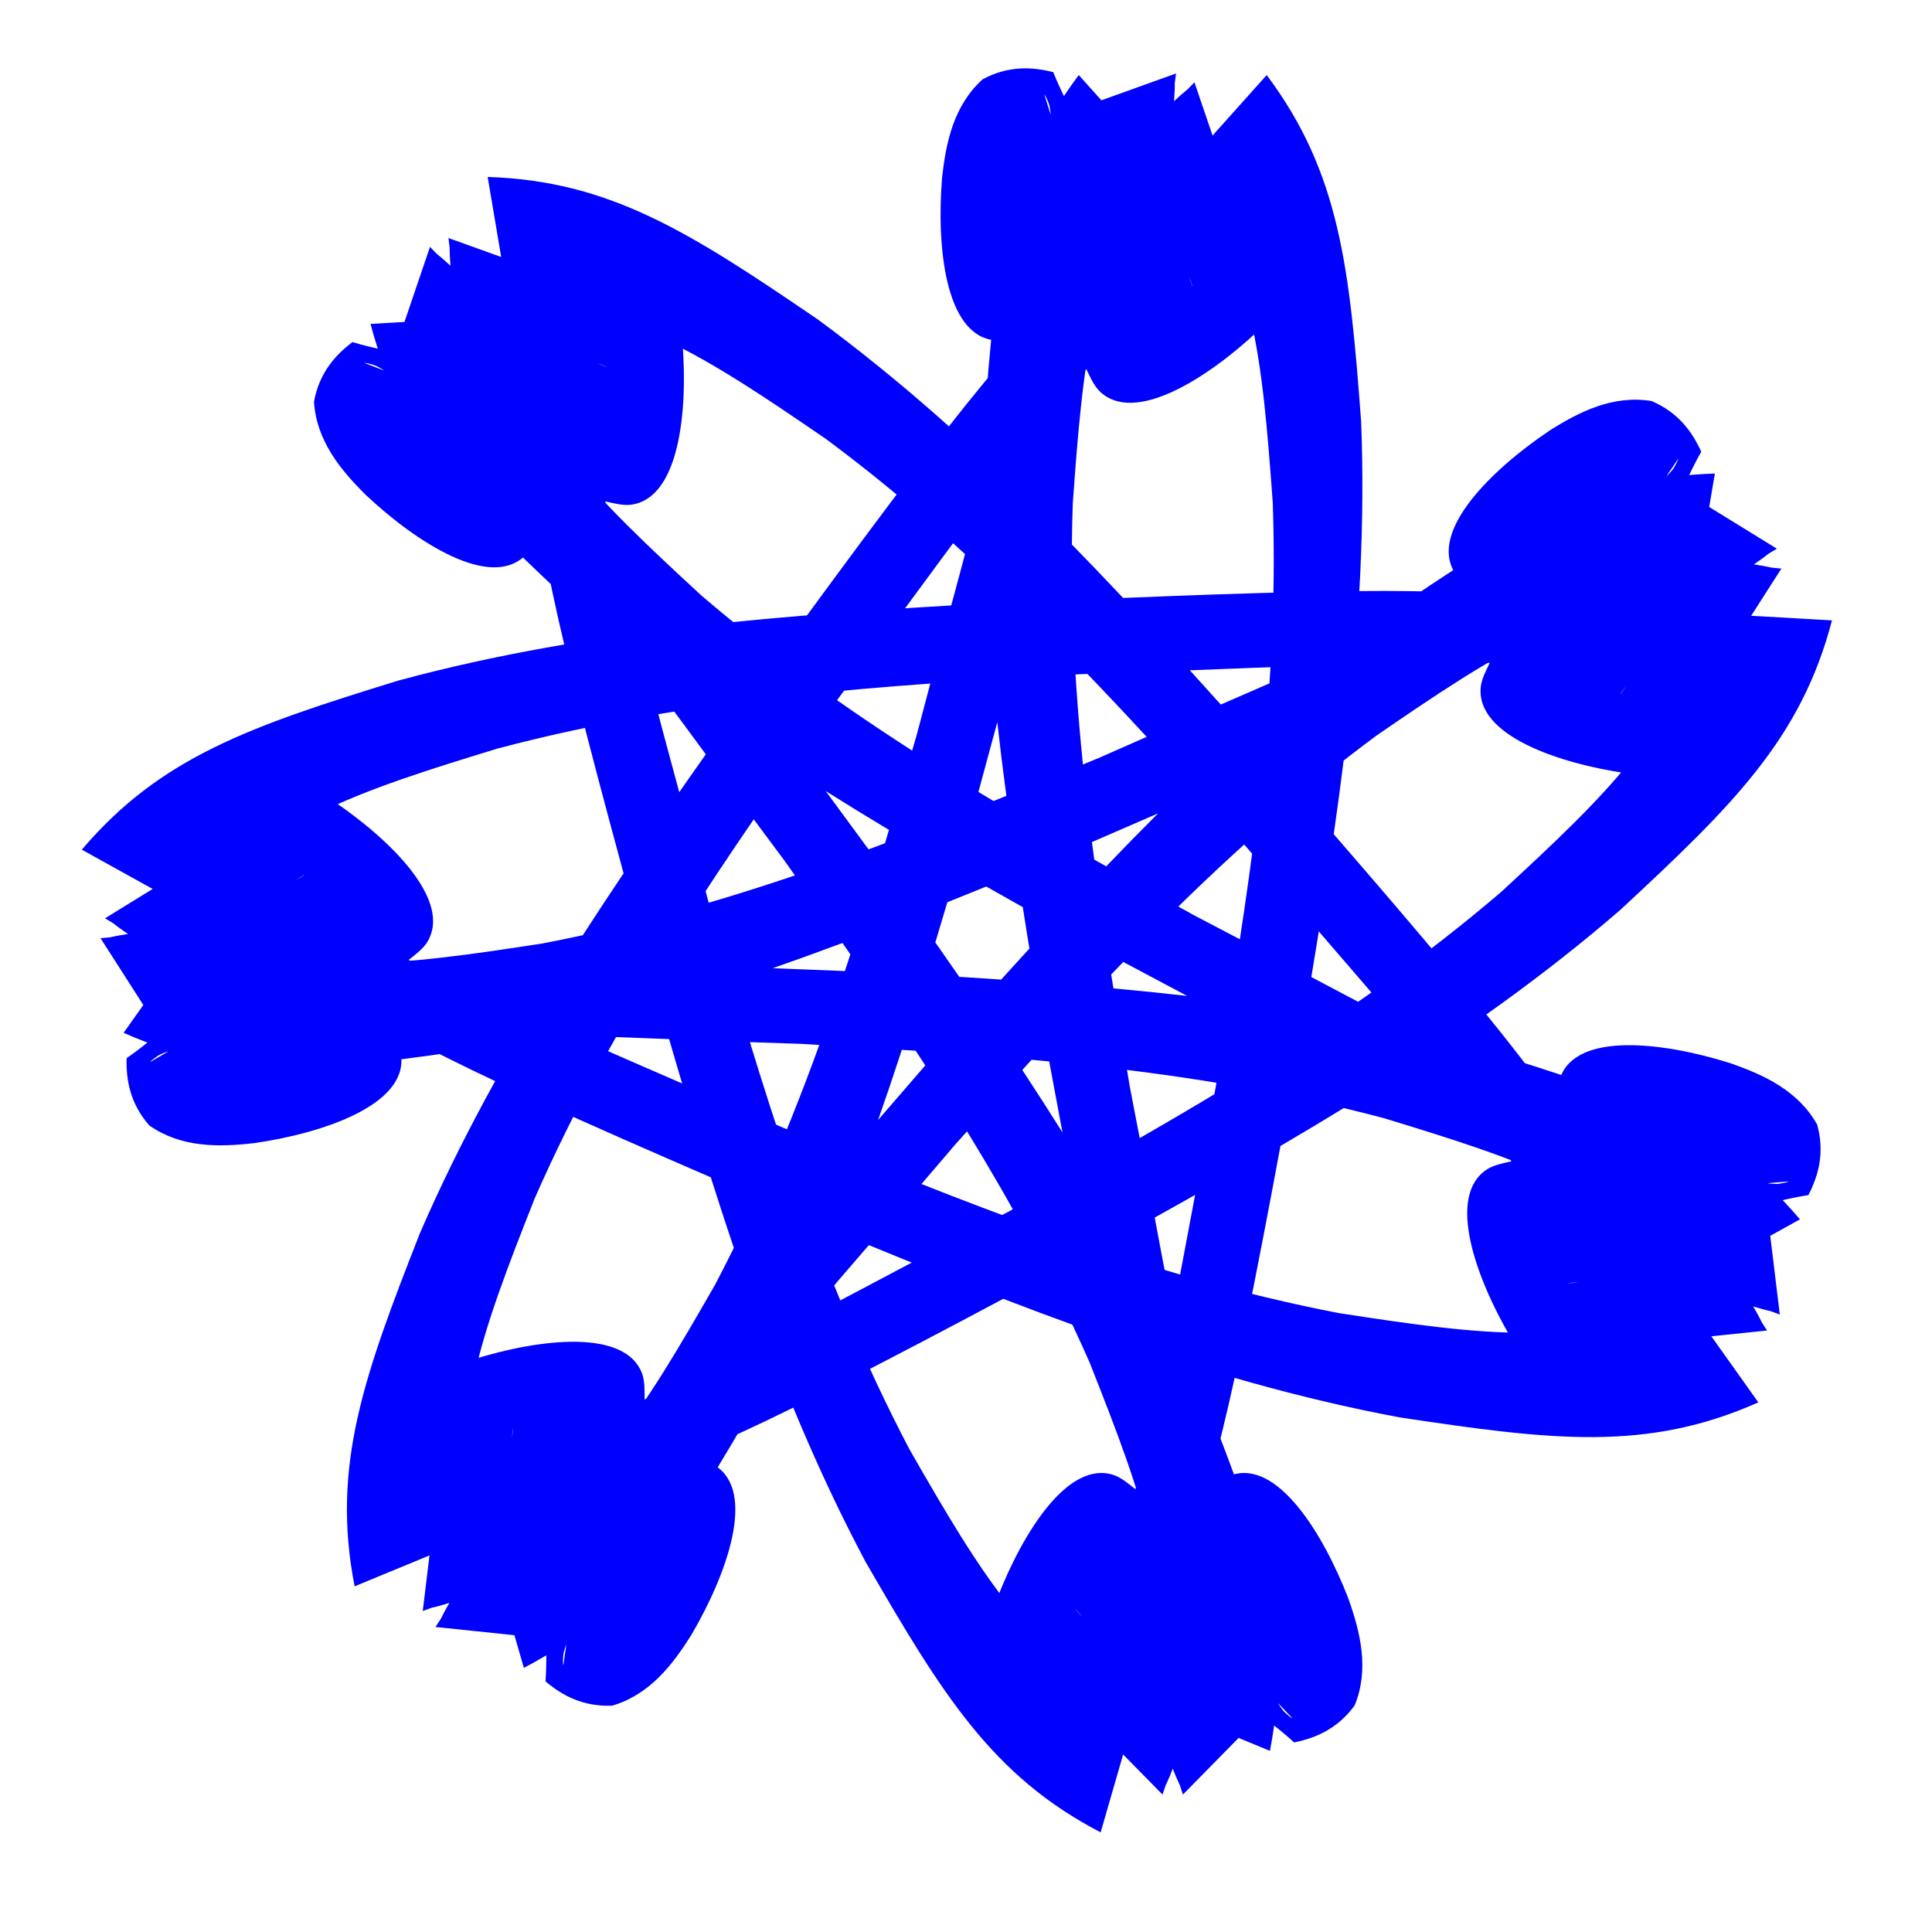 <?xml version="1.0" encoding="UTF-8" standalone="no"?>
<!-- Created with Inkscape (http://www.inkscape.org/) -->

<svg
   width="120"
   height="120"
   viewBox="0 0 120 120"
   version="1.1"
   id="svg1"
   inkscape:version="1.4 (86a8ad7, 2024-10-11)"
   sodipodi:docname="mand_41.svg"
   xmlns:inkscape="http://www.inkscape.org/namespaces/inkscape"
   xmlns:sodipodi="http://sodipodi.sourceforge.net/DTD/sodipodi-0.dtd"
   xmlns="http://www.w3.org/2000/svg"
   xmlns:svg="http://www.w3.org/2000/svg">
  <sodipodi:namedview
     id="namedview1"
     pagecolor="#ffffff"
     bordercolor="#000000"
     borderopacity="0.25"
     inkscape:showpageshadow="2"
     inkscape:pageopacity="0.0"
     inkscape:pagecheckerboard="0"
     inkscape:deskcolor="#d1d1d1"
     inkscape:document-units="px"
     inkscape:zoom="3.4383067"
     inkscape:cx="60.058632"
     inkscape:cy="60.058632"
     inkscape:window-width="3440"
     inkscape:window-height="1369"
     inkscape:window-x="-8"
     inkscape:window-y="-8"
     inkscape:window-maximized="1"
     inkscape:current-layer="layer1" />
  <defs
     id="defs1">
    <inkscape:path-effect
       effect="copy_rotate"
       starting_point="0,0"
       origin="57.047,20.588"
       id="path-effect2"
       is_visible="true"
       lpeversion="1.2"
       lpesatellites=""
       method="normal"
       num_copies="7"
       starting_angle="0"
       rotation_angle="51.429"
       gap="-0.01"
       copies_to_360="true"
       mirror_copies="false"
       split_items="false"
       link_styles="false" />
  </defs>
  <g
     inkscape:label="Layer 1"
     inkscape:groupmode="layer"
     id="layer1">
    <path
       id="path1"
       style="fill:#0000ff;stroke:none;stroke-width:0.377"
       d="m 59.077,2.351 c -1.553,2.076 -1.759,4.097 -2.003,7.348 -0.17,4.286 0.501,8.466 1.18,12.535 0.49,2.571 0.944,5.171 1.493,7.707 0.18,0.833 0.361,1.543 0.556,2.311 -0.008,0.032 -0.016,0.065 -0.024,0.098 -0.145,-0.118 -0.301,-0.246 -0.454,-0.299 -0.976,-0.334 -1.948,1.24 -2.481,2.623 -0.254,0.716 -0.446,1.491 -0.134,2.26 0.363,0.5 0.831,0.696 1.285,0.787 0.227,-0.21 0.466,-0.394 0.706,-0.576 l 1.653,1.682 c 0.022,-0.065 0.044,-0.13 0.066,-0.195 0.055,-0.113 0.104,-0.232 0.151,-0.354 0.047,0.122 0.097,0.24 0.152,0.354 0.022,0.065 0.043,0.13 0.064,0.195 l 1.653,-1.682 c 0.24,0.183 0.479,0.366 0.706,0.576 0.453,-0.091 0.921,-0.287 1.285,-0.787 0.312,-0.769 0.12,-1.544 -0.133,-2.26 -0.533,-1.383 -1.507,-2.957 -2.482,-2.623 -0.154,0.052 -0.309,0.181 -0.454,0.299 -0.008,-0.032 -0.017,-0.065 -0.024,-0.098 0.195,-0.768 0.376,-1.477 0.556,-2.311 0.549,-2.536 1.003,-5.136 1.493,-7.707 0.679,-4.07 1.35,-8.249 1.18,-12.535 -0.243,-3.251 -0.45,-5.272 -2.003,-7.348 l -1.803,2.014 c 1.516,1.932 1.708,3.959 1.932,7.066 0.148,4.243 -0.53,8.369 -1.211,12.391 -0.312,1.589 -0.603,3.194 -0.91,4.787 -0.308,-1.593 -0.599,-3.198 -0.91,-4.787 -0.681,-4.022 -1.36,-8.148 -1.211,-12.391 0.223,-3.108 0.416,-5.134 1.932,-7.066 z m -0.06,32.555 c 0.048,0.05 0.096,0.102 0.143,0.154 -0.048,-0.045 -0.096,-0.094 -0.141,-0.146 -9.42e-4,-0.003 -0.001,-0.005 -0.002,-0.008 z m 4.106,0 c -9.16e-4,0.003 -0.001,0.005 -0.002,0.008 -0.043,0.049 -0.087,0.096 -0.132,0.139 0.045,-0.049 0.089,-0.1 0.134,-0.146 z m -4.284,1.977 c -0.033,0.055 -0.067,0.108 -0.103,0.154 -0.057,0.073 -0.251,0.223 -0.191,0.158 0.097,-0.106 0.196,-0.208 0.294,-0.312 z m 4.463,0 c 0.098,0.104 0.197,0.207 0.294,0.312 0.06,0.065 -0.134,-0.085 -0.191,-0.158 -0.036,-0.047 -0.07,-0.099 -0.103,-0.154 z M 44.054,7.63 c 0.655,2.509 2.106,3.93 4.496,6.147 3.245,2.805 6.931,4.887 10.536,6.893 2.316,1.22 4.632,2.486 6.957,3.638 0.764,0.378 1.431,0.68 2.153,1.006 0.02,0.026 0.041,0.054 0.061,0.08 -0.182,0.04 -0.38,0.081 -0.517,0.169 -0.869,0.555 -0.246,2.296 0.504,3.575 0.401,0.644 0.887,1.278 1.683,1.514 0.618,0.028 1.063,-0.216 1.416,-0.514 -0.022,-0.309 -0.017,-0.61 -0.01,-0.911 l 2.345,-0.244 c -0.037,-0.058 -0.075,-0.115 -0.112,-0.173 -0.054,-0.113 -0.117,-0.226 -0.182,-0.338 0.125,0.039 0.249,0.074 0.371,0.101 0.064,0.024 0.129,0.048 0.193,0.071 l -0.284,-2.341 c 0.292,-0.074 0.585,-0.146 0.891,-0.193 0.212,-0.411 0.35,-0.899 0.186,-1.495 -0.407,-0.723 -1.132,-1.057 -1.85,-1.305 -1.414,-0.446 -3.251,-0.666 -3.599,0.305 -0.055,0.153 -0.051,0.355 -0.049,0.541 -0.03,-0.014 -0.061,-0.028 -0.092,-0.042 -0.478,-0.631 -0.921,-1.215 -1.46,-1.875 -1.64,-2.01 -3.39,-3.986 -5.095,-5.973 -2.758,-3.069 -5.608,-6.199 -9.065,-8.738 -2.694,-1.837 -4.402,-2.935 -6.993,-3.015 l 0.45,2.665 c 2.456,0.02 4.16,1.132 6.729,2.895 3.41,2.529 6.212,5.632 8.932,8.672 1.048,1.234 2.121,2.462 3.175,3.696 C 64.388,21.691 62.953,20.918 61.516,20.171 57.947,18.196 54.298,16.154 51.073,13.392 48.783,11.28 47.319,9.866 46.753,7.476 Z M 69.469,27.975 c 0.069,-0.007 0.139,-0.011 0.21,-0.016 -0.066,0.01 -0.133,0.016 -0.202,0.019 -0.003,-8.22e-4 -0.005,-0.002 -0.007,-0.003 z m 2.56,-3.21 c 0.001,0.002 0.003,0.004 0.005,0.007 0.012,0.064 0.021,0.127 0.026,0.19 -0.011,-0.066 -0.023,-0.132 -0.031,-0.196 z m -1.126,4.582 c 0.022,0.06 0.043,0.119 0.056,0.177 0.021,0.09 0.018,0.335 0.005,0.248 -0.022,-0.142 -0.04,-0.283 -0.061,-0.425 z m 2.783,-3.489 c 0.143,-0.011 0.284,-0.025 0.428,-0.035 0.088,-0.006 -0.15,0.052 -0.243,0.051 -0.059,-5.86e-4 -0.122,-0.007 -0.185,-0.015 z m -34.87,-3.19 c 2.37,1.052 4.385,0.804 7.609,0.318 4.216,-0.788 8.142,-2.372 11.958,-3.94 2.397,-1.05 4.832,-2.072 7.182,-3.171 0.772,-0.361 1.424,-0.695 2.129,-1.056 0.033,5.16e-4 0.067,0.002 0.101,0.002 -0.082,0.168 -0.173,0.348 -0.19,0.509 -0.108,1.026 1.642,1.624 3.109,1.835 0.754,0.088 1.552,0.103 2.233,-0.372 0.407,-0.466 0.494,-0.966 0.482,-1.427 -0.255,-0.175 -0.488,-0.367 -0.719,-0.56 l 1.272,-1.986 c -0.068,-0.007 -0.137,-0.014 -0.205,-0.02 -0.122,-0.028 -0.249,-0.05 -0.378,-0.069 0.108,-0.073 0.213,-0.148 0.311,-0.227 0.059,-0.036 0.118,-0.071 0.176,-0.106 L 71.877,11.16 C 72.002,10.885 72.127,10.611 72.282,10.343 72.092,9.921 71.797,9.509 71.228,9.266 70.409,9.133 69.696,9.492 69.055,9.899 c -1.23,0.828 -2.547,2.127 -2.005,3.004 0.085,0.138 0.245,0.261 0.392,0.376 -0.03,0.015 -0.06,0.031 -0.09,0.046 -0.792,-0.019 -1.524,-0.038 -2.376,-0.028 -2.594,0.029 -5.23,0.165 -7.846,0.259 -4.119,0.243 -8.343,0.519 -12.483,1.639 -3.115,0.961 -5.039,1.612 -6.718,3.588 l 2.364,1.31 c 1.547,-1.908 3.479,-2.546 6.459,-3.456 4.103,-1.089 8.277,-1.345 12.349,-1.576 1.619,-0.05 3.248,-0.123 4.87,-0.178 -1.485,0.655 -2.984,1.295 -4.465,1.953 -3.77,1.559 -7.641,3.139 -11.81,3.938 -3.08,0.474 -5.098,0.737 -7.319,-0.311 z m 31.752,-7.186 c 0.038,-0.058 0.078,-0.116 0.119,-0.174 -0.033,0.057 -0.071,0.114 -0.111,0.17 -0.002,0.002 -0.005,0.002 -0.007,0.004 z m -0.914,-4.003 c 0.003,3.37e-4 0.005,8.8e-5 0.008,4.1e-4 0.057,0.031 0.113,0.063 0.165,0.098 -0.058,-0.033 -0.117,-0.064 -0.173,-0.098 z m 2.88,3.737 c 0.061,0.02 0.12,0.041 0.173,0.066 0.084,0.039 0.273,0.195 0.197,0.151 -0.125,-0.071 -0.246,-0.145 -0.37,-0.217 z m -0.993,-4.351 c 0.08,-0.119 0.158,-0.238 0.239,-0.356 0.05,-0.073 -0.053,0.15 -0.112,0.221 -0.037,0.046 -0.081,0.091 -0.127,0.135 z M 47.306,36.139 c 2.3,-1.197 3.363,-2.927 4.993,-5.751 2.013,-3.788 3.222,-7.844 4.375,-11.806 0.674,-2.529 1.393,-5.069 1.999,-7.592 0.199,-0.829 0.344,-1.547 0.501,-2.323 0.021,-0.026 0.043,-0.052 0.064,-0.077 0.08,0.169 0.164,0.352 0.279,0.466 0.735,0.724 2.293,-0.272 3.374,-1.287 0.539,-0.535 1.049,-1.149 1.102,-1.978 -0.11,-0.609 -0.447,-0.988 -0.816,-1.267 -0.296,0.091 -0.591,0.152 -0.886,0.213 L 61.531,2.505 c -0.048,0.049 -0.096,0.098 -0.144,0.148 -0.098,0.078 -0.194,0.164 -0.289,0.253 0.01,-0.13 0.017,-0.259 0.016,-0.385 0.009,-0.068 0.018,-0.136 0.027,-0.204 L 58.922,3.115 C 58.785,2.847 58.65,2.578 58.536,2.29 58.088,2.175 57.582,2.148 57.037,2.442 c -0.615,0.558 -0.778,1.339 -0.86,2.094 -0.12,1.478 0.074,3.318 1.099,3.44 0.161,0.019 0.357,-0.029 0.539,-0.072 -0.007,0.033 -0.013,0.066 -0.02,0.099 -0.509,0.607 -0.98,1.168 -1.504,1.84 -1.595,2.046 -3.132,4.192 -4.689,6.296 -2.378,3.372 -4.796,6.846 -6.502,10.782 -1.191,3.035 -1.882,4.945 -1.384,7.489 l 2.498,-1.032 c -0.527,-2.399 0.178,-4.308 1.325,-7.205 1.707,-3.887 4.109,-7.31 6.467,-10.638 0.97,-1.297 1.929,-2.616 2.897,-3.918 -0.414,1.569 -0.848,3.141 -1.257,4.708 -1.131,3.919 -2.31,7.931 -4.285,11.689 -1.55,2.703 -2.603,4.445 -4.806,5.528 z M 61.485,6.834 c -0.022,-0.066 -0.042,-0.133 -0.062,-0.201 0.024,0.062 0.045,0.126 0.063,0.193 -2.36e-4,0.003 -0.001,0.005 -0.001,0.008 z M 57.786,5.052 c 0.002,-0.002 0.004,-0.004 0.005,-0.006 0.06,-0.026 0.12,-0.049 0.179,-0.068 -0.062,0.025 -0.123,0.051 -0.185,0.074 z m 4.718,0.078 c 0.053,-0.035 0.107,-0.068 0.16,-0.094 0.083,-0.041 0.323,-0.092 0.241,-0.06 -0.134,0.053 -0.267,0.102 -0.401,0.154 z m -4.021,-1.936 c -0.043,-0.137 -0.088,-0.272 -0.129,-0.409 -0.026,-0.085 0.084,0.135 0.103,0.225 0.013,0.058 0.02,0.12 0.026,0.184 z m 4.649,34.706 c 0.498,-2.544 -0.192,-4.454 -1.384,-7.489 -1.707,-3.935 -4.124,-7.41 -6.502,-10.782 -1.557,-2.104 -3.095,-4.249 -4.689,-6.296 -0.524,-0.672 -0.995,-1.233 -1.504,-1.84 -0.007,-0.033 -0.013,-0.066 -0.02,-0.099 0.182,0.043 0.378,0.092 0.539,0.072 1.024,-0.123 1.217,-1.962 1.098,-3.44 C 50.587,7.272 50.424,6.49 49.81,5.932 49.265,5.639 48.758,5.665 48.311,5.78 48.197,6.068 48.061,6.337 47.925,6.606 L 45.706,5.808 c 0.009,0.068 0.017,0.136 0.026,0.204 -5.04e-4,0.125 0.007,0.254 0.017,0.384 C 45.653,6.307 45.557,6.222 45.458,6.144 45.41,6.095 45.363,6.045 45.315,5.996 L 44.556,8.228 C 44.261,8.168 43.965,8.106 43.67,8.016 43.301,8.294 42.964,8.673 42.854,9.282 c 0.053,0.828 0.562,1.443 1.101,1.978 1.081,1.015 2.64,2.01 3.375,1.286 0.116,-0.114 0.2,-0.297 0.279,-0.466 0.021,0.026 0.043,0.052 0.064,0.077 0.157,0.776 0.302,1.494 0.501,2.323 0.606,2.523 1.325,5.062 1.999,7.592 1.154,3.961 2.363,8.018 4.375,11.806 1.63,2.824 2.692,4.554 4.993,5.751 l 0.751,-2.597 c -2.204,-1.084 -3.257,-2.825 -4.806,-5.528 -1.975,-3.758 -3.153,-7.77 -4.285,-11.689 -0.409,-1.567 -0.843,-3.139 -1.257,-4.708 0.969,1.302 1.927,2.621 2.897,3.918 2.359,3.328 4.76,6.751 6.467,10.638 1.147,2.897 1.853,4.806 1.325,7.205 z M 49.061,8.543 c -0.065,-0.024 -0.131,-0.05 -0.196,-0.077 0.063,0.02 0.127,0.043 0.191,0.071 0.002,0.002 0.004,0.004 0.005,0.006 z m -3.699,1.781 c -2.59e-4,-0.003 -0.001,-0.005 -0.001,-0.008 0.017,-0.063 0.037,-0.124 0.059,-0.182 -0.019,0.064 -0.037,0.128 -0.057,0.19 z m 3.003,-3.64 c 0.006,-0.064 0.013,-0.126 0.026,-0.184 0.02,-0.09 0.129,-0.31 0.103,-0.225 -0.042,0.138 -0.087,0.273 -0.129,0.409 z m -4.021,1.936 c -0.134,-0.052 -0.267,-0.101 -0.401,-0.154 -0.082,-0.033 0.158,0.019 0.241,0.06 0.053,0.026 0.107,0.059 0.16,0.094 z M 74.376,26.625 c -1.678,-1.976 -3.602,-2.627 -6.718,-3.588 -4.141,-1.119 -8.365,-1.396 -12.483,-1.639 -2.616,-0.094 -5.252,-0.23 -7.846,-0.259 -0.852,-0.01 -1.585,0.009 -2.376,0.028 -0.03,-0.015 -0.06,-0.031 -0.09,-0.046 0.147,-0.115 0.307,-0.238 0.392,-0.376 0.542,-0.877 -0.775,-2.175 -2.005,-3.003 -0.641,-0.406 -1.354,-0.766 -2.173,-0.634 -0.569,0.243 -0.864,0.656 -1.053,1.077 0.154,0.268 0.28,0.542 0.405,0.817 l -2.007,1.237 c 0.059,0.036 0.117,0.072 0.176,0.107 0.098,0.079 0.203,0.153 0.311,0.226 -0.129,0.019 -0.256,0.041 -0.378,0.07 -0.068,0.007 -0.137,0.013 -0.205,0.019 l 1.272,1.986 c -0.231,0.193 -0.464,0.385 -0.719,0.56 -0.012,0.462 0.074,0.962 0.482,1.427 0.681,0.475 1.479,0.461 2.233,0.373 1.467,-0.212 3.218,-0.811 3.11,-1.837 -0.017,-0.161 -0.108,-0.342 -0.19,-0.509 0.033,-5.81e-4 0.067,-0.002 0.101,-0.002 0.705,0.361 1.357,0.695 2.129,1.056 2.35,1.099 4.784,2.121 7.182,3.171 3.816,1.568 7.742,3.152 11.958,3.94 3.224,0.486 5.239,0.735 7.609,-0.318 L 71.927,28.305 c -2.221,1.048 -4.239,0.785 -7.319,0.311 -4.169,-0.799 -8.041,-2.379 -11.81,-3.938 -1.48,-0.657 -2.979,-1.298 -4.465,-1.953 1.622,0.055 3.251,0.128 4.87,0.178 4.073,0.231 8.246,0.487 12.349,1.576 2.98,0.909 4.913,1.548 6.459,3.456 z M 42.651,19.322 c -0.059,0.036 -0.121,0.071 -0.182,0.105 0.055,-0.037 0.113,-0.072 0.174,-0.105 0.003,-3.63e-4 0.005,-8.9e-5 0.008,-4.1e-4 z m -0.914,4.003 c -0.002,-0.002 -0.005,-0.002 -0.007,-0.004 -0.038,-0.052 -0.074,-0.106 -0.106,-0.16 0.038,0.055 0.077,0.109 0.113,0.164 z m -0.974,-4.617 c -0.046,-0.044 -0.09,-0.089 -0.127,-0.135 -0.058,-0.072 -0.162,-0.294 -0.112,-0.221 0.081,0.119 0.159,0.238 0.239,0.356 z m -0.993,4.351 c -0.124,0.072 -0.245,0.146 -0.37,0.217 -0.077,0.044 0.113,-0.112 0.197,-0.151 0.054,-0.025 0.113,-0.047 0.173,-0.066 z M 72.571,10.804 c -2.592,0.08 -4.3,1.179 -6.993,3.015 -3.457,2.539 -6.306,5.67 -9.065,8.738 -1.704,1.986 -3.454,3.963 -5.095,5.973 -0.539,0.66 -0.981,1.244 -1.46,1.875 -0.03,0.014 -0.061,0.028 -0.092,0.042 0.002,-0.187 0.005,-0.389 -0.049,-0.541 -0.348,-0.971 -2.184,-0.75 -3.598,-0.305 -0.718,0.248 -1.443,0.581 -1.851,1.304 -0.165,0.596 -0.026,1.084 0.186,1.495 0.306,0.047 0.599,0.119 0.891,0.193 l -0.284,2.341 c 0.064,-0.024 0.129,-0.047 0.194,-0.071 0.122,-0.027 0.246,-0.063 0.371,-0.102 -0.066,0.113 -0.127,0.226 -0.182,0.339 -0.037,0.058 -0.075,0.115 -0.113,0.172 l 2.345,0.244 c 0.007,0.301 0.012,0.603 -0.01,0.911 0.353,0.298 0.798,0.541 1.416,0.514 0.796,-0.236 1.282,-0.869 1.684,-1.513 0.749,-1.279 1.372,-3.021 0.503,-3.576 -0.137,-0.087 -0.334,-0.129 -0.517,-0.169 0.02,-0.026 0.041,-0.054 0.061,-0.08 0.722,-0.326 1.389,-0.627 2.153,-1.006 2.325,-1.152 4.641,-2.418 6.957,-3.638 3.605,-2.006 7.291,-4.088 10.536,-6.893 2.39,-2.217 3.841,-3.638 4.496,-6.147 l -2.699,-0.154 c -0.566,2.39 -2.03,3.804 -4.32,5.916 -3.224,2.761 -6.874,4.803 -10.443,6.778 -1.437,0.747 -2.873,1.52 -4.31,2.273 1.054,-1.234 2.127,-2.462 3.175,-3.696 2.72,-3.04 5.523,-6.143 8.932,-8.672 2.569,-1.763 4.273,-2.876 6.729,-2.895 z M 47.082,31.055 c -0.009,0.069 -0.02,0.138 -0.031,0.208 0.005,-0.066 0.014,-0.134 0.027,-0.202 0.001,-0.002 0.003,-0.004 0.005,-0.007 z m 2.56,3.21 c -0.003,8.42e-4 -0.005,0.002 -0.007,0.003 -0.065,-0.003 -0.129,-0.008 -0.191,-0.017 0.066,0.004 0.133,0.007 0.198,0.014 z m -4.217,-2.117 c -0.063,0.009 -0.126,0.015 -0.185,0.015 -0.092,9.07e-4 -0.331,-0.057 -0.243,-0.051 0.143,0.01 0.285,0.024 0.428,0.035 z m 2.783,3.489 c -0.021,0.142 -0.039,0.283 -0.061,0.425 -0.013,0.087 -0.017,-0.158 0.005,-0.248 0.014,-0.058 0.034,-0.117 0.056,-0.177 z"
       inkscape:path-effect="#path-effect2"
       inkscape:original-d="m 59.077046,2.3506277 c -1.5531,2.0761242 -1.759486,4.0965901 -2.002864,7.3476561 -0.169935,4.2860412 0.500744,8.4655582 1.180179,12.5351562 0.490347,2.571066 0.944493,5.171412 1.493267,7.707032 0.18032,0.833177 0.361099,1.542923 0.556227,2.310546 -0.0079,0.03229 -0.01646,0.06522 -0.02443,0.09766 -0.144956,-0.117646 -0.300615,-0.246362 -0.454086,-0.298828 -0.975977,-0.333635 -1.948264,1.239682 -2.481375,2.623047 -0.253602,0.715673 -0.445987,1.490593 -0.134338,2.259765 0.363461,0.500496 0.831392,0.69645 1.284541,0.787109 0.227271,-0.209901 0.466404,-0.393667 0.70611,-0.576171 l 1.65314,1.68164 c 0.02174,-0.06497 0.04377,-0.130345 0.0655,-0.195312 0.05488,-0.112798 0.103796,-0.231868 0.150992,-0.353516 0.04729,0.121922 0.0971,0.240475 0.152103,0.353516 0.02174,0.06497 0.04266,0.130342 0.06439,0.195312 l 1.65314,-1.68164 c 0.239706,0.182504 0.478839,0.36627 0.706109,0.576171 0.45315,-0.09066 0.921081,-0.286613 1.284542,-0.787109 0.311649,-0.769172 0.120374,-1.544092 -0.133228,-2.259765 -0.53311,-1.383365 -1.506508,-2.956682 -2.482485,-2.623047 -0.153568,0.0525 -0.309055,0.181124 -0.454086,0.298828 -0.008,-0.03244 -0.01656,-0.06537 -0.02442,-0.09766 0.195128,-0.767623 0.375907,-1.477369 0.556227,-2.310546 0.548773,-2.53562 1.00292,-5.135966 1.493266,-7.707032 0.679435,-4.069598 1.350114,-8.249115 1.18018,-12.5351562 -0.243378,-3.251066 -0.449764,-5.2715319 -2.002864,-7.3476561 l -1.803021,2.0136719 c 1.515612,1.9324772 1.70841,3.9585602 1.931808,7.0664064 0.14845,4.242633 -0.530284,8.368728 -1.211266,12.390625 -0.311514,1.589284 -0.602667,3.193659 -0.910393,4.787109 -0.307725,-1.59345 -0.598878,-3.197825 -0.910392,-4.787109 -0.680976,-4.021897 -1.359711,-8.147992 -1.21126,-12.390625 0.223398,-3.1078462 0.416196,-5.1339292 1.931808,-7.0664064 z m -0.05995,32.5546873 c 0.04823,0.04962 0.09577,0.102025 0.14322,0.154297 -0.04841,-0.04531 -0.09566,-0.09417 -0.140999,-0.146484 -9.42e-4,-0.0025 -0.0013,-0.0053 -0.0022,-0.0078 z m 4.105649,0 c -9.16e-4,0.0025 -0.0013,0.0053 -0.0022,0.0078 -0.04262,0.04917 -0.08677,0.09568 -0.132118,0.138672 0.0448,-0.04918 0.08884,-0.09967 0.134339,-0.146485 z m -4.284397,1.976563 c -0.03282,0.05488 -0.06675,0.107586 -0.103251,0.154297 -0.05688,0.07278 -0.250811,0.223183 -0.190961,0.158203 0.09743,-0.105778 0.196339,-0.208017 0.294212,-0.3125 z m 4.463145,0 c 0.09787,0.104483 0.196787,0.206722 0.294212,0.3125 0.05985,0.06498 -0.134084,-0.08543 -0.190961,-0.158203 -0.0365,-0.04671 -0.07043,-0.09942 -0.103251,-0.154297 z"
       transform="matrix(2.928,0,0,2.928,-105.974,-2.222)" />
  </g>
</svg>

